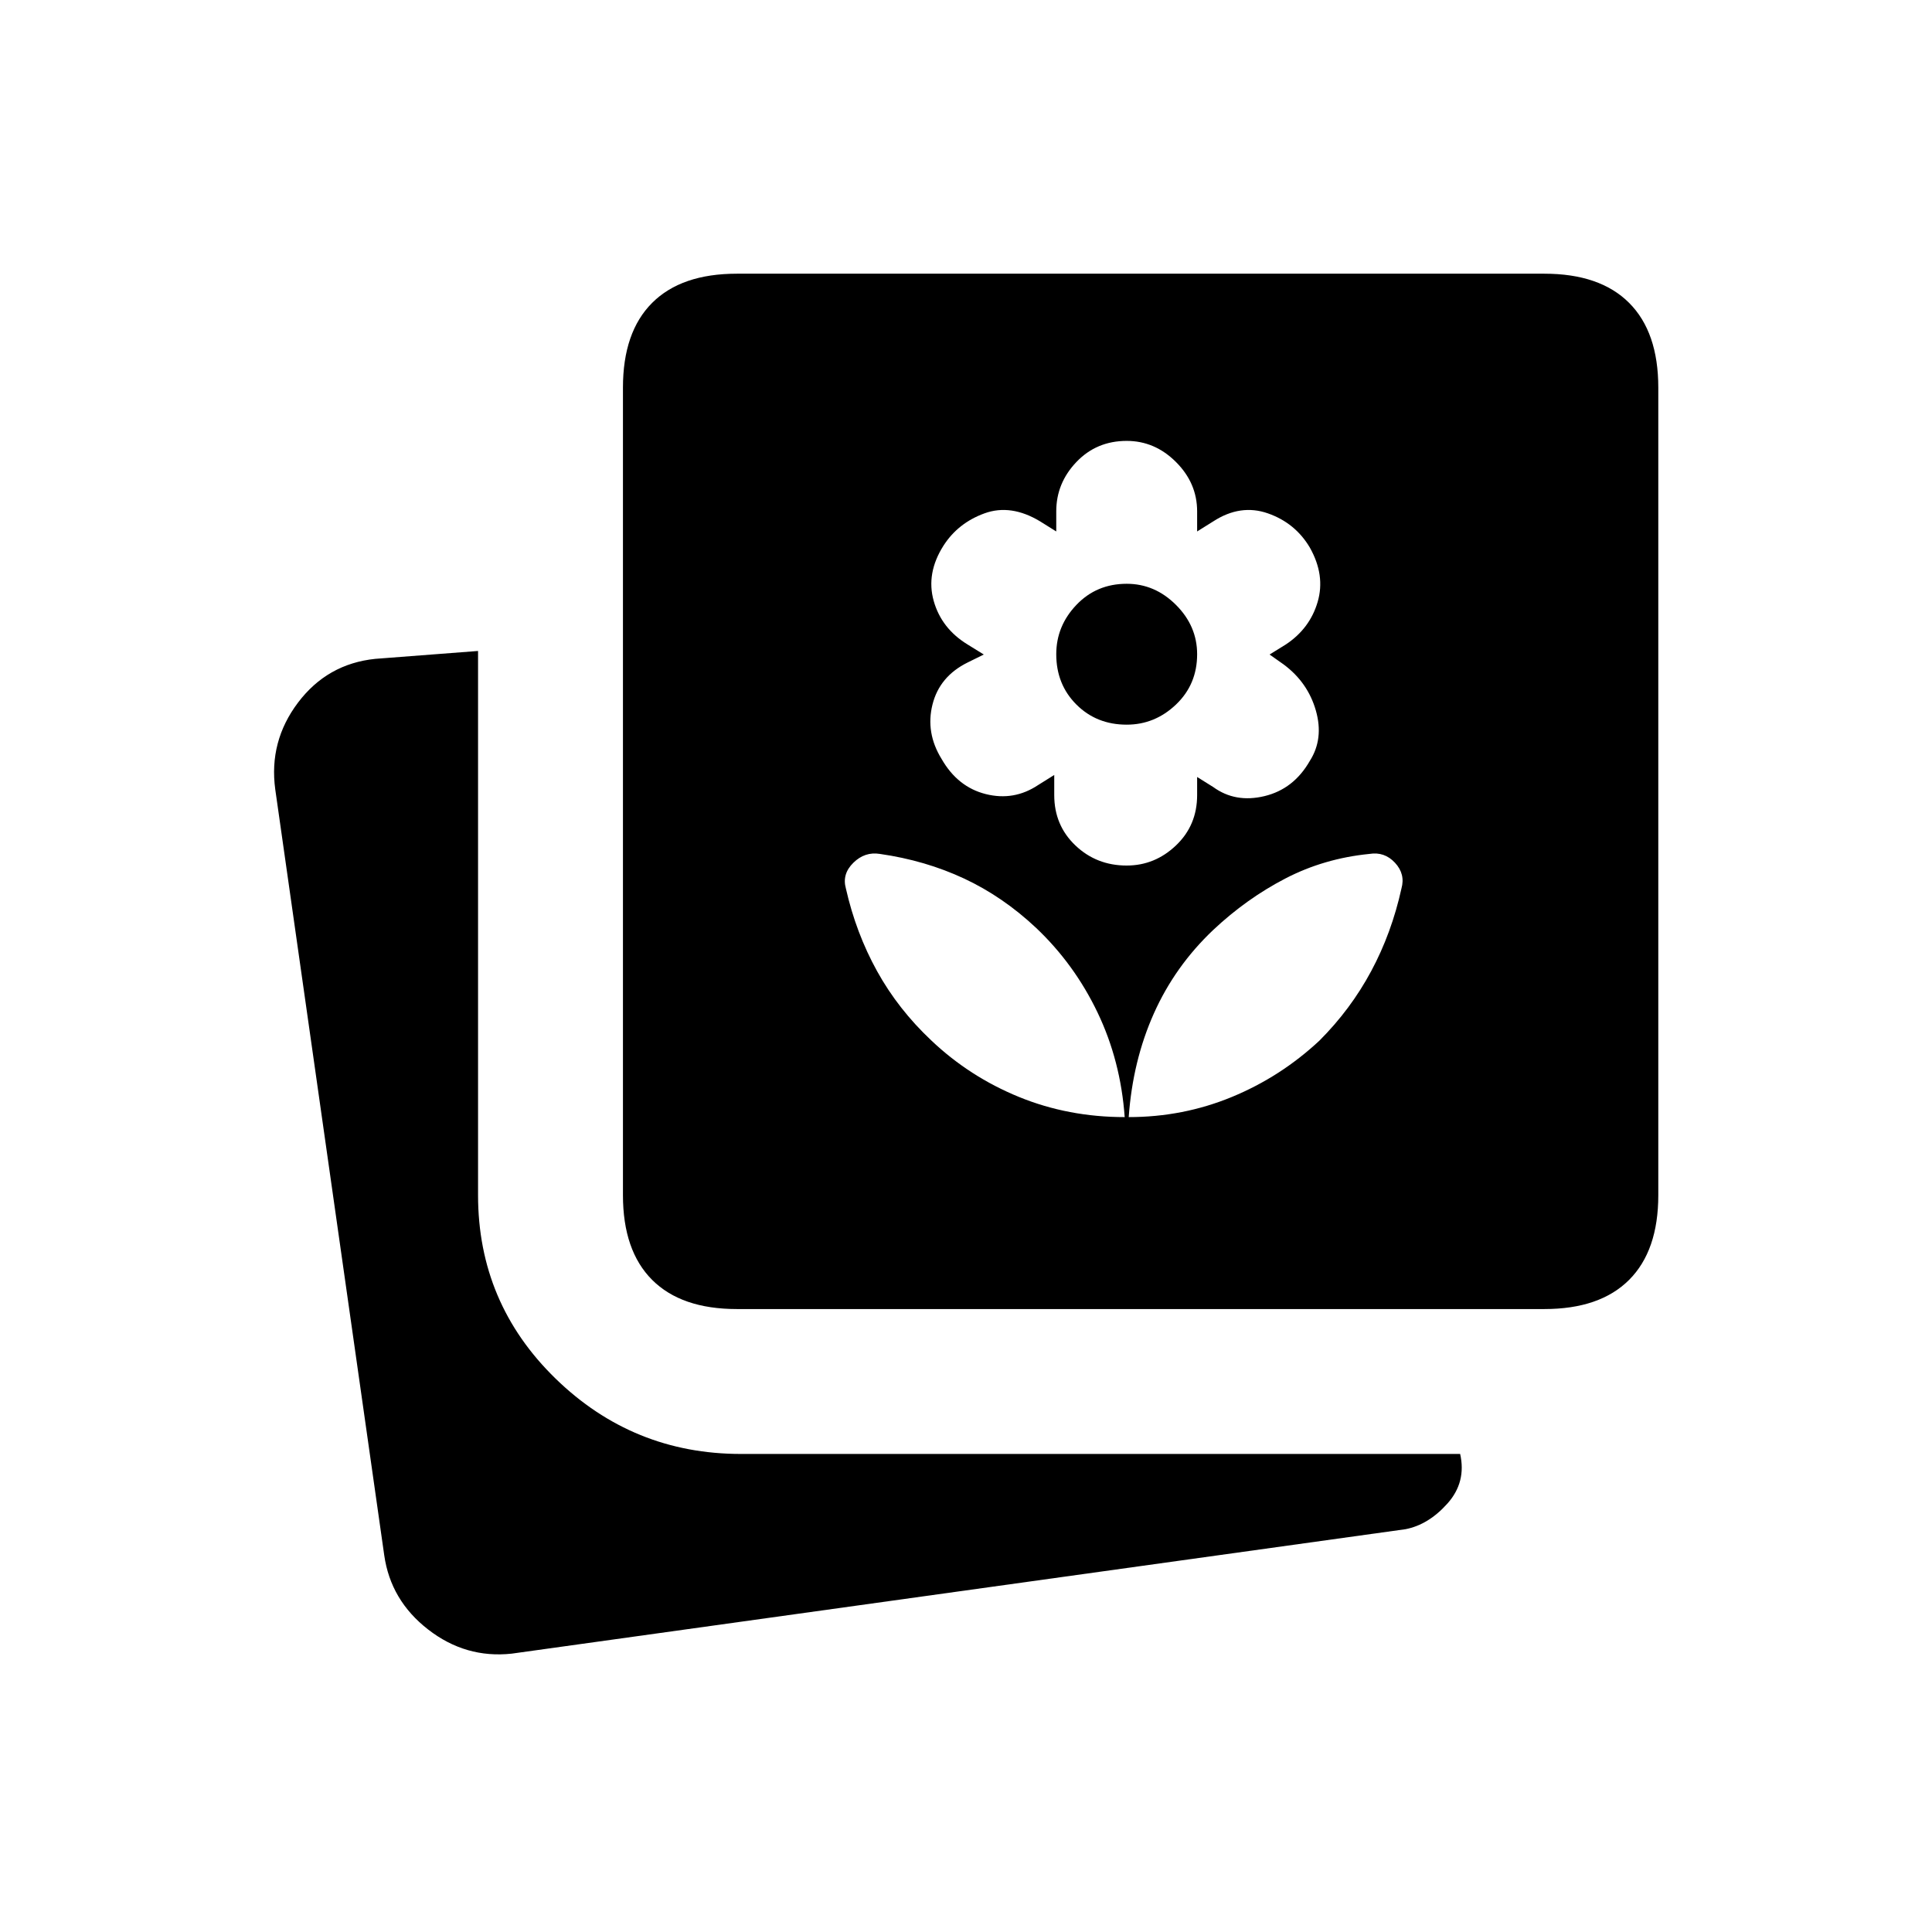 <svg xmlns="http://www.w3.org/2000/svg" height="20" viewBox="0 -960 960 960" width="20"><path d="M559.85-529.92q14 0 24.5-10t10.5-25v-9l8 5q11 8 25.5 4.5t22.5-17.5q7-11 3-25t-16-22.91l-7-4.94 8-4.95q12-7.91 15.88-21.17 3.89-13.26-3.88-27.03-7.23-12.23-20.85-17-13.62-4.77-27.15 4l-8 5v-10q0-14-10.5-24.5t-24.5-10.5q-15 0-25 10.5t-10 24.5v10l-8-5q-14.54-8.77-27.66-4-13.11 4.77-20.34 16-8.77 13.77-4.89 27.53 3.89 13.76 16.89 21.67l8 4.95-8 3.94q-14 6.91-17.5 20.91t4.5 27q8 14 22 17.5t26-4.5l8-5v10q0 15 10.5 25t25.5 10Zm0-70q-15 0-25-10t-10-25q0-14 10-24.5t25-10.5q14 0 24.5 10.5t10.5 24.5q0 15-10.5 25t-24.5 10Zm1 195q27 0 51.24-10 24.24-10 43.53-28 15.53-15.54 25.71-34.52 10.18-18.97 15.05-41.1 2-7.15-3.23-12.77-5.23-5.61-12.69-4.38-22.54 2.23-41.81 12.23-19.27 10-35.8 25.54-19 18-29.5 41.5t-12.5 51.5Zm-2 0q-2-28-13.5-52t-30.5-42q-16.54-15.54-35.81-24.54-19.27-9-41.81-12.23-7.46-1.23-13.19 4.38-5.73 5.62-3.73 12.77 5 22.13 15.5 41.1 10.5 18.98 27.04 34.52 19 18 43.5 28t52.5 10ZM254.23-138.31q-22.85 2.46-41.48-11.99-18.64-14.45-21.83-36.93l-54.15-380.54q-3.23-23.85 11.31-43.11 14.54-19.27 38.38-21.74l51.08-3.92v270.39q0 53.65 38.48 91.13t92.13 37.48h357.39q3.15 14-6.27 24.58-9.42 10.58-20.89 12.81l-444.15 61.84Zm111.92-171.23q-27.61 0-42.11-14.5t-14.5-42.11v-401.23q0-27.62 14.5-42.12 14.5-14.5 42.11-14.5h401.23q27.62 0 42.12 14.5Q824-795 824-767.38v401.23q0 27.61-14.5 42.11t-42.12 14.5H366.15Z"/></svg>